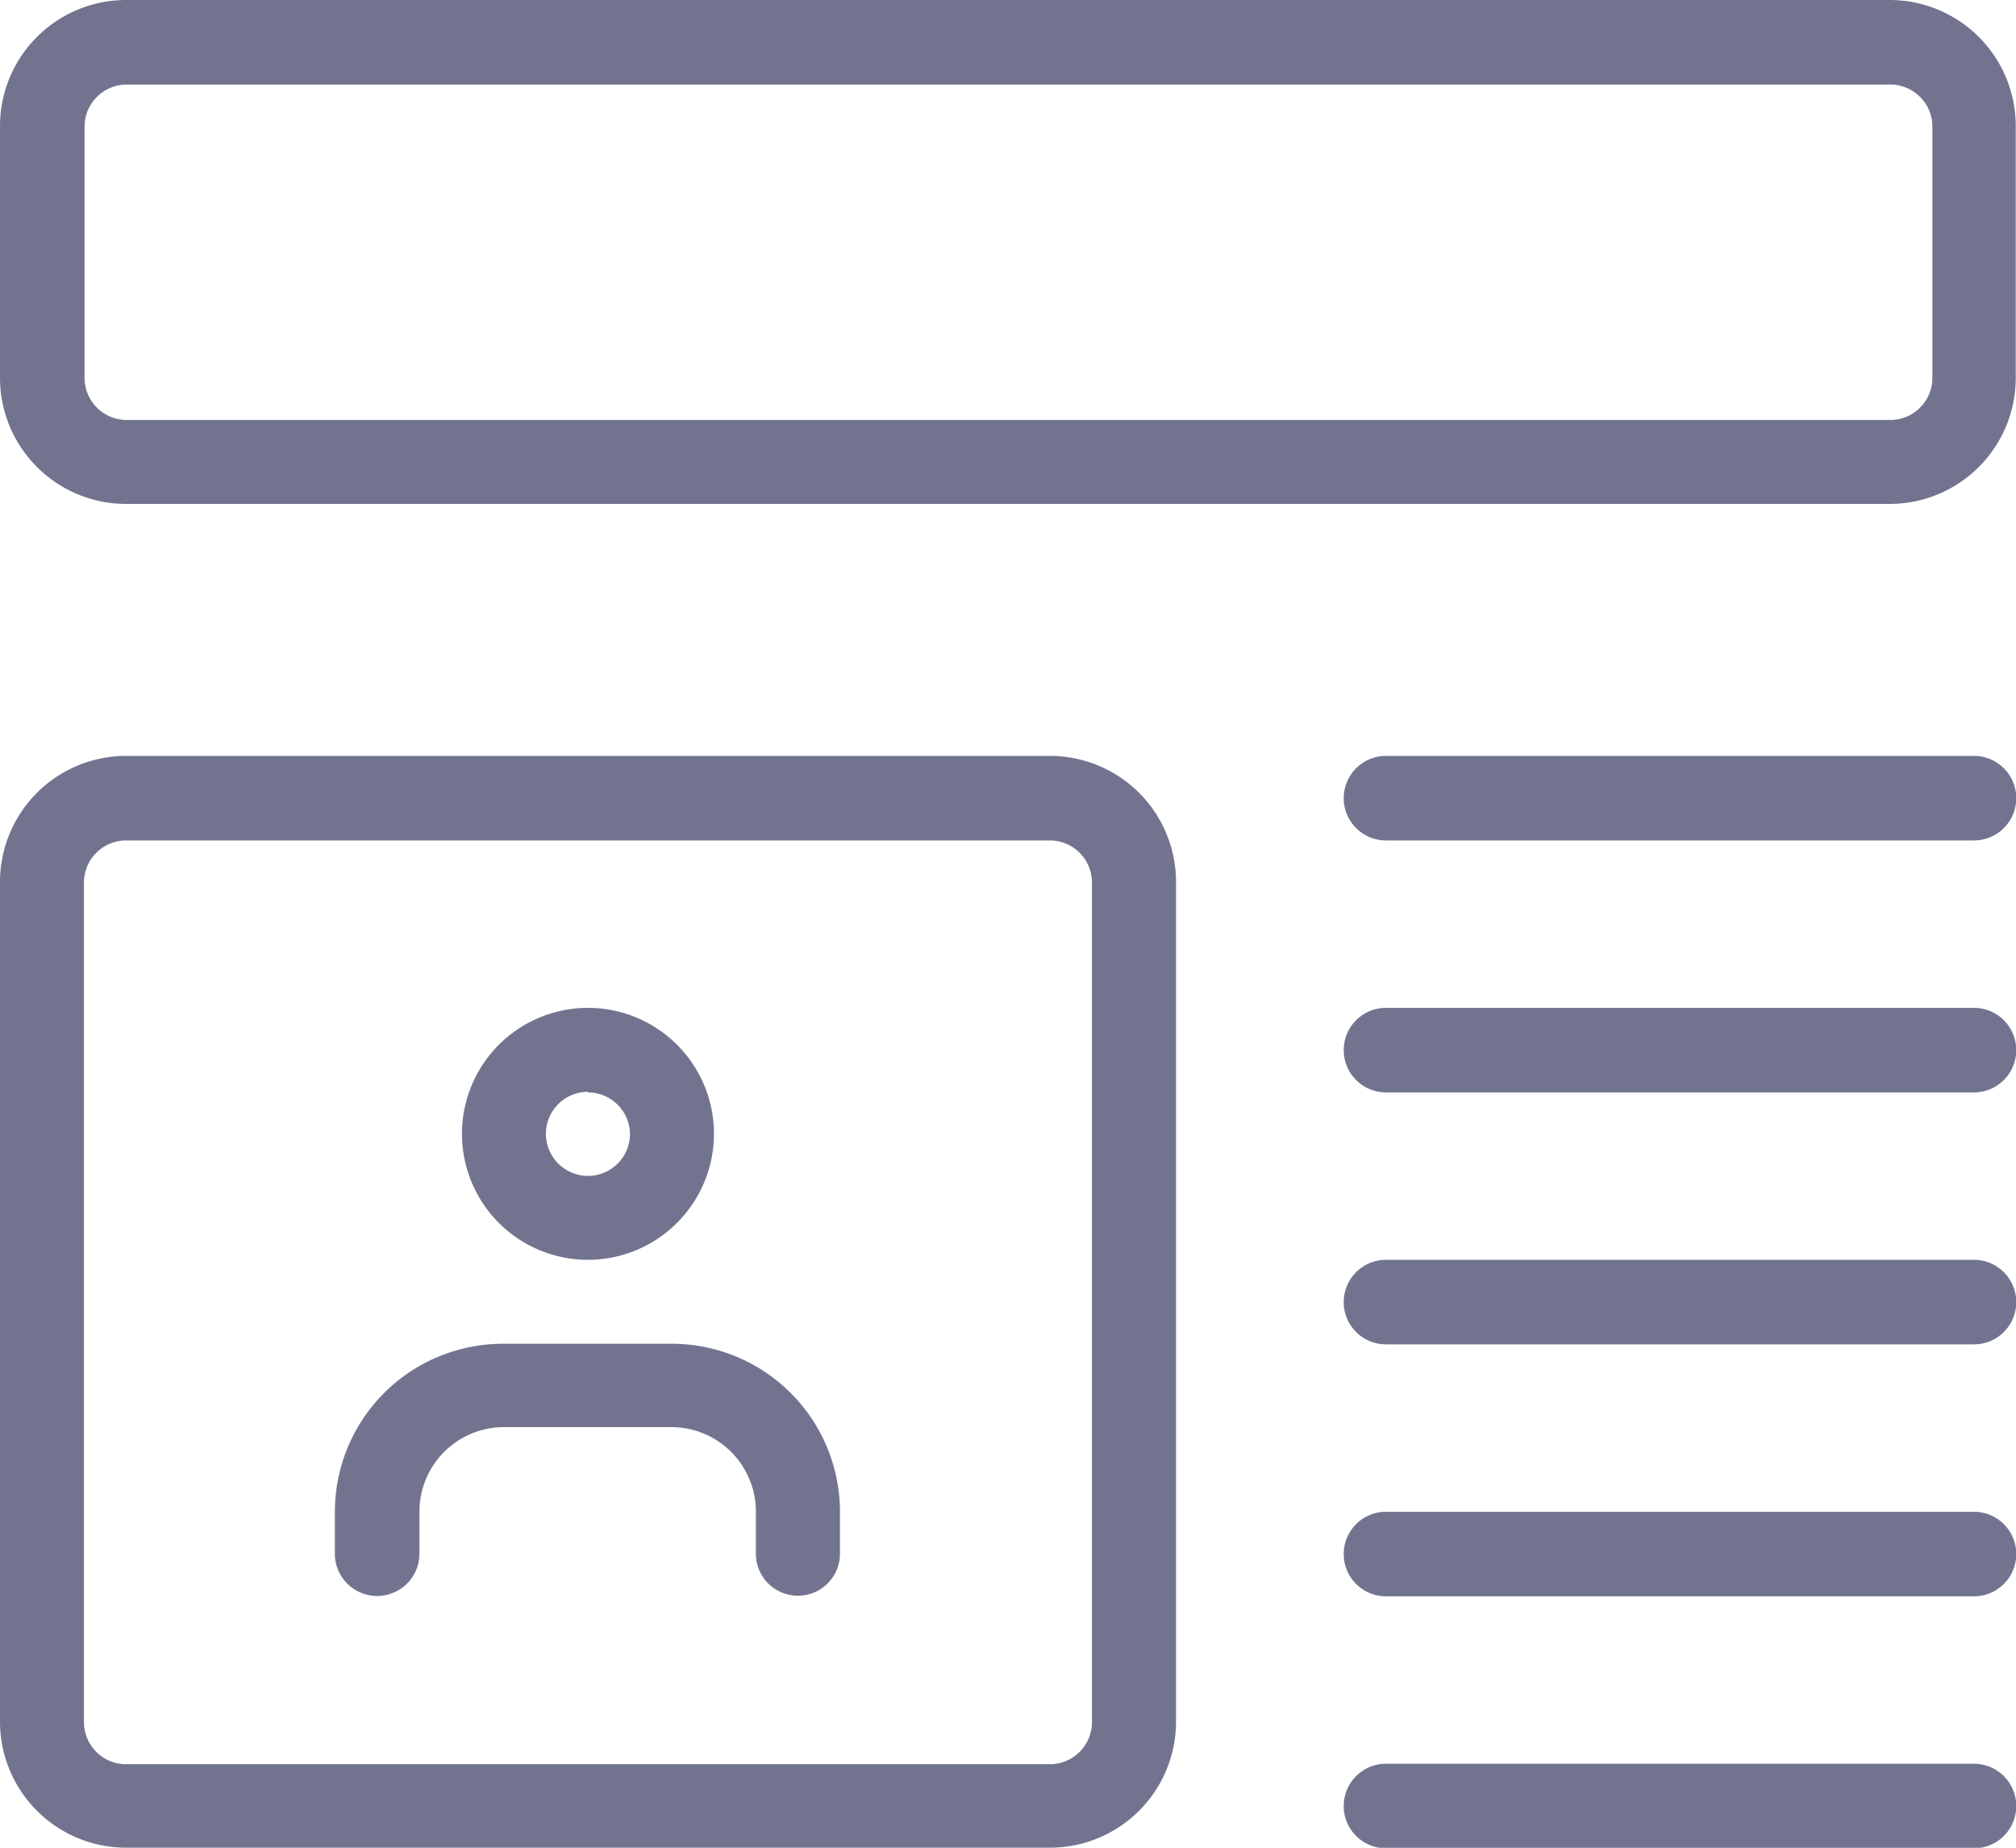 <svg xmlns="http://www.w3.org/2000/svg" width="16.688" height="15.298" viewBox="0 0 16.688 15.298"><defs><style>.a{fill:#72748f;}</style></defs><g transform="translate(-416.688 -94.464)"><g transform="translate(416.688 94.464)"><g transform="translate(11.125 6.258)"><path class="a" d="M21.215,9.7H16.348a.348.348,0,1,1,0-.7h4.867a.348.348,0,0,1,0,.7Z" transform="translate(-16 -9)"/></g><g transform="translate(11.125 8.344)"><path class="a" d="M21.215,12.7H16.348a.348.348,0,0,1,0-.7h4.867a.348.348,0,0,1,0,.7Z" transform="translate(-16 -12)"/></g><g transform="translate(11.125 10.43)"><path class="a" d="M21.215,15.7H16.348a.348.348,0,1,1,0-.7h4.867a.348.348,0,0,1,0,.7Z" transform="translate(-16 -15)"/></g><g transform="translate(11.125 12.516)"><path class="a" d="M21.215,18.7H16.348a.348.348,0,0,1,0-.7h4.867a.348.348,0,0,1,0,.7Z" transform="translate(-16 -18)"/></g><g transform="translate(11.125 14.602)"><path class="a" d="M21.215,21.7H16.348a.348.348,0,0,1,0-.7h4.867a.348.348,0,0,1,0,.7Z" transform="translate(-16 -21)"/></g><g transform="translate(0 6.258)"><path class="a" d="M8.692,18.039H1.043A1.044,1.044,0,0,1,0,17V10.043A1.044,1.044,0,0,1,1.043,9H8.692a1.044,1.044,0,0,1,1.043,1.043V17A1.044,1.044,0,0,1,8.692,18.039ZM1.043,9.7a.349.349,0,0,0-.348.348V17a.349.349,0,0,0,.348.348H8.692A.349.349,0,0,0,9.039,17V10.043A.349.349,0,0,0,8.692,9.7Z" transform="translate(0 -9)"/></g><path class="a" d="M15.645,4.172H1.043A1.044,1.044,0,0,1,0,3.129V1.043A1.044,1.044,0,0,1,1.043,0h14.6a1.044,1.044,0,0,1,1.043,1.043V3.129A1.044,1.044,0,0,1,15.645,4.172ZM1.043.7A.349.349,0,0,0,.7,1.043V3.129a.349.349,0,0,0,.348.348h14.6a.349.349,0,0,0,.348-.348V1.043A.349.349,0,0,0,15.645.7Z"/><g transform="translate(2.781 8.344)"><g transform="translate(1.043)"><path class="a" d="M6.543,14.086a1.043,1.043,0,1,1,1.043-1.043A1.044,1.044,0,0,1,6.543,14.086Zm0-1.391a.348.348,0,1,0,.348.348A.349.349,0,0,0,6.543,12.7Z" transform="translate(-5.5 -12)"/></g><g transform="translate(0 2.781)"><path class="a" d="M7.824,18.086a.348.348,0,0,1-.348-.348v-.348a.7.7,0,0,0-.7-.7H5.391a.7.7,0,0,0-.7.7v.348a.348.348,0,0,1-.7,0v-.348A1.392,1.392,0,0,1,5.391,16H6.781a1.392,1.392,0,0,1,1.391,1.391v.348A.348.348,0,0,1,7.824,18.086Z" transform="translate(-4 -16)"/></g></g></g></g></svg>